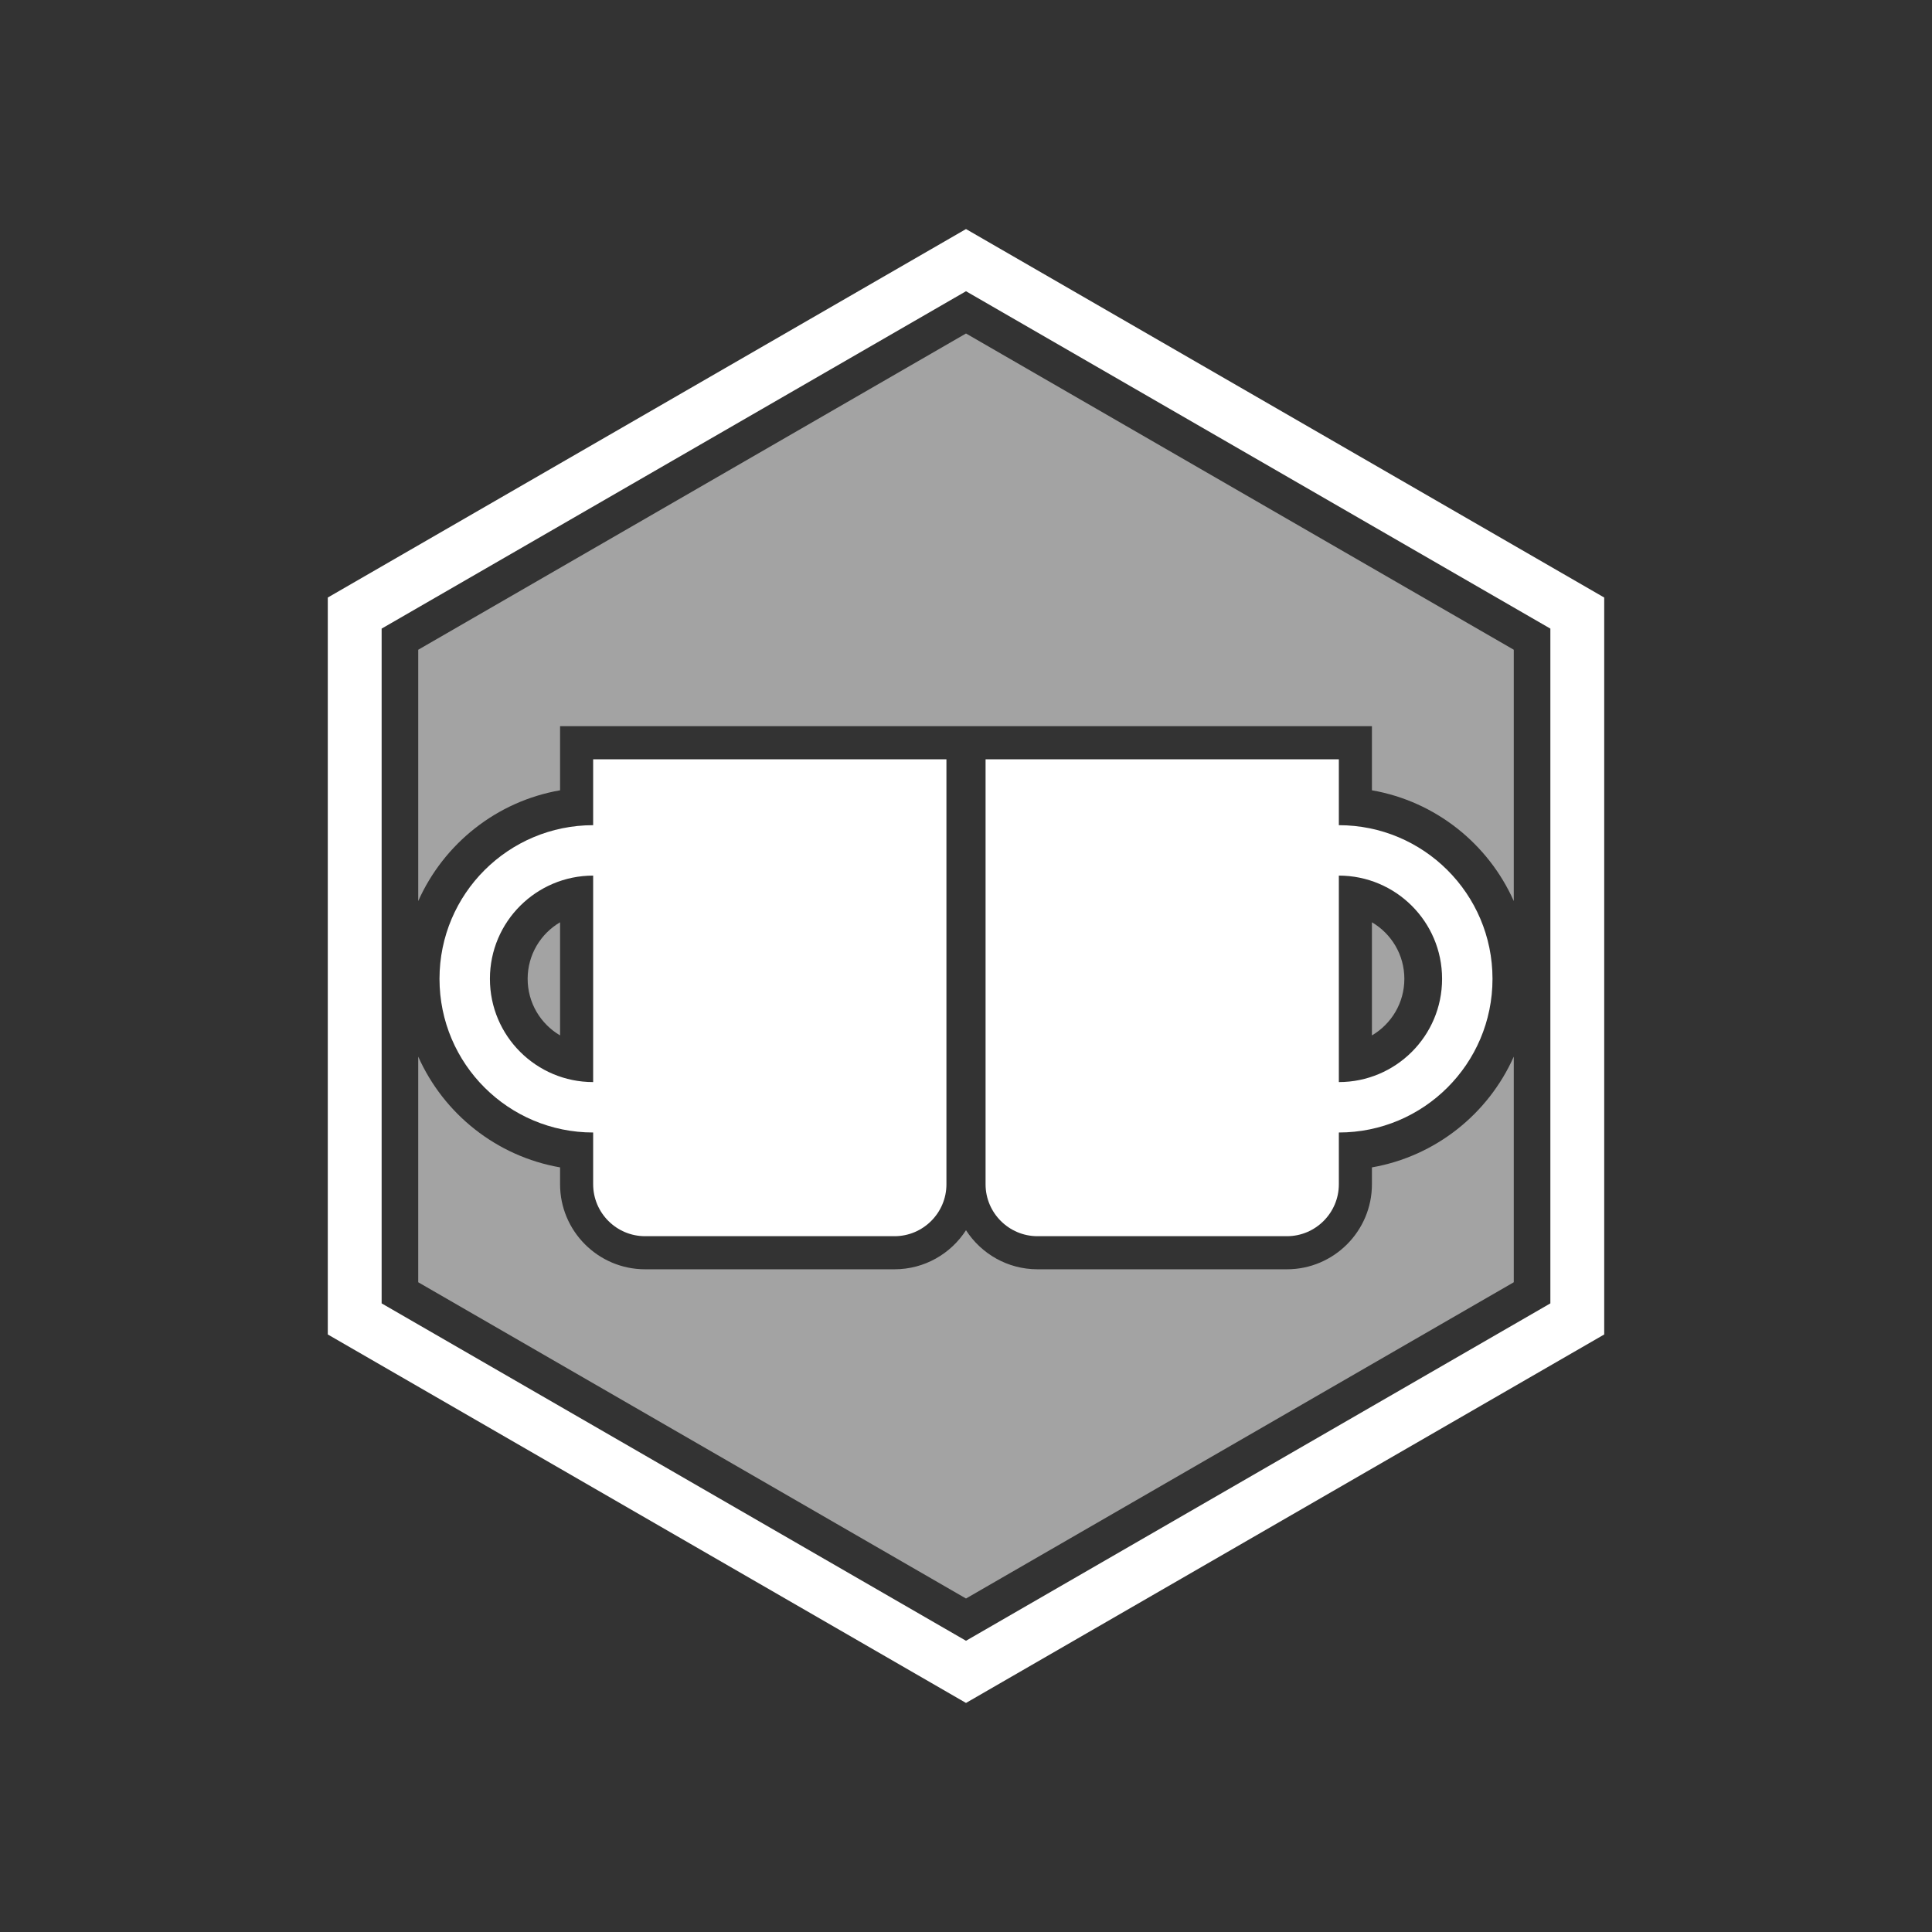 <?xml version="1.0" encoding="UTF-8"?>
<!DOCTYPE svg PUBLIC "-//W3C//DTD SVG 1.1//EN" "http://www.w3.org/Graphics/SVG/1.1/DTD/svg11.dtd">
<!-- Creator: CorelDRAW Home & Student 2018 -->
<svg xmlns="http://www.w3.org/2000/svg" xml:space="preserve" width="169.333mm" height="169.333mm" version="1.1" style="shape-rendering:geometricPrecision; text-rendering:geometricPrecision; image-rendering:optimizeQuality; fill-rule:evenodd; clip-rule:evenodd"
viewBox="0 0 16933.32 16933.32"
 xmlns:xlink="http://www.w3.org/1999/xlink">
 <rect x="0" y="0" width="16933.32" height="16933.32" fill="#333333" stroke="none"/>
 <defs>
  <style type="text/css">
   <![CDATA[
    .fil1 {fill:white}
    .fil0 {fill:white;fill-opacity:0.549}
   ]]>
  </style>
 </defs>
 <g id="Capa_x0020_1">
  <g id="_928052712">
   <path class="fil0" d="M8466.67 2922.93l4801.01 2771.87 0 2202.66c-223.49,-501.84 -686.15,-873.69 -1243.17,-970.77l0 -561.85 -7115.68 0 0 561.85c-557.02,97.08 -1019.68,468.93 -1243.17,970.77l0 -2202.66 4801.01 -2771.87zm4801.01 6338.03l0 1977.56 -4801.01 2771.87 -4801.01 -2771.87 0 -1977.56c223.49,501.84 686.15,873.69 1243.17,970.77l0 148.1c0,410.66 334.34,745 745,745l2186.35 0c262.46,0 493.74,-136.58 626.49,-342.36 132.75,205.78 364.03,342.36 626.49,342.36l2186.35 0c410.66,0 745,-334.34 745,-745l0 -148.1c557.02,-97.08 1019.68,-468.93 1243.17,-970.77zm-1243.17 -186.08c170.02,-99.69 284.18,-284.35 284.18,-495.67 0,-211.32 -114.16,-395.98 -284.18,-495.67l0 991.34zm-7115.68 -991.34l0 991.34c-170.02,-99.69 -284.18,-284.35 -284.18,-495.67 0,-211.32 114.16,-395.98 284.18,-495.67z"/>
   <path class="fil1" d="M8295.18 10379.83c0,250.6 -204.4,455 -455,455l-2186.35 0c-250.6,0 -455,-204.4 -455,-455l0 -453.87c-740.43,0 -1346.75,-599.61 -1346.75,-1346.75 0,-747.14 606.32,-1346.75 1346.75,-1346.75l0 -577.62 3096.35 0 0 3724.99zm342.98 0c0,250.6 204.4,455 455,455l2186.35 0c250.6,0 455,-204.4 455,-455l0 -453.87c740.43,0 1346.75,-599.61 1346.75,-1346.75 0,-747.14 -606.32,-1346.75 -1346.75,-1346.75l0 -577.62 -3096.35 0 0 3724.99zm-171.49 -8372.22l5593.7 3229.53 0 6459.04 -5593.7 3229.53 -5593.7 -3229.53 0 -6459.04 5593.7 -3229.53zm0 544.94l5121.77 2957.06 0 5914.1 -5121.77 2957.06 -5121.77 -2957.06 0 -5914.1 5121.77 -2957.06zm3267.84 6931.54l0 -1809.76c496.84,0 904.88,402.22 904.88,904.88 0,502.66 -408.04,904.88 -904.88,904.88zm-6535.68 0l0 -1809.76c-496.84,0 -904.88,402.22 -904.88,904.88 0,502.66 408.04,904.88 904.88,904.88z"/>
  </g>
 </g>
</svg>
